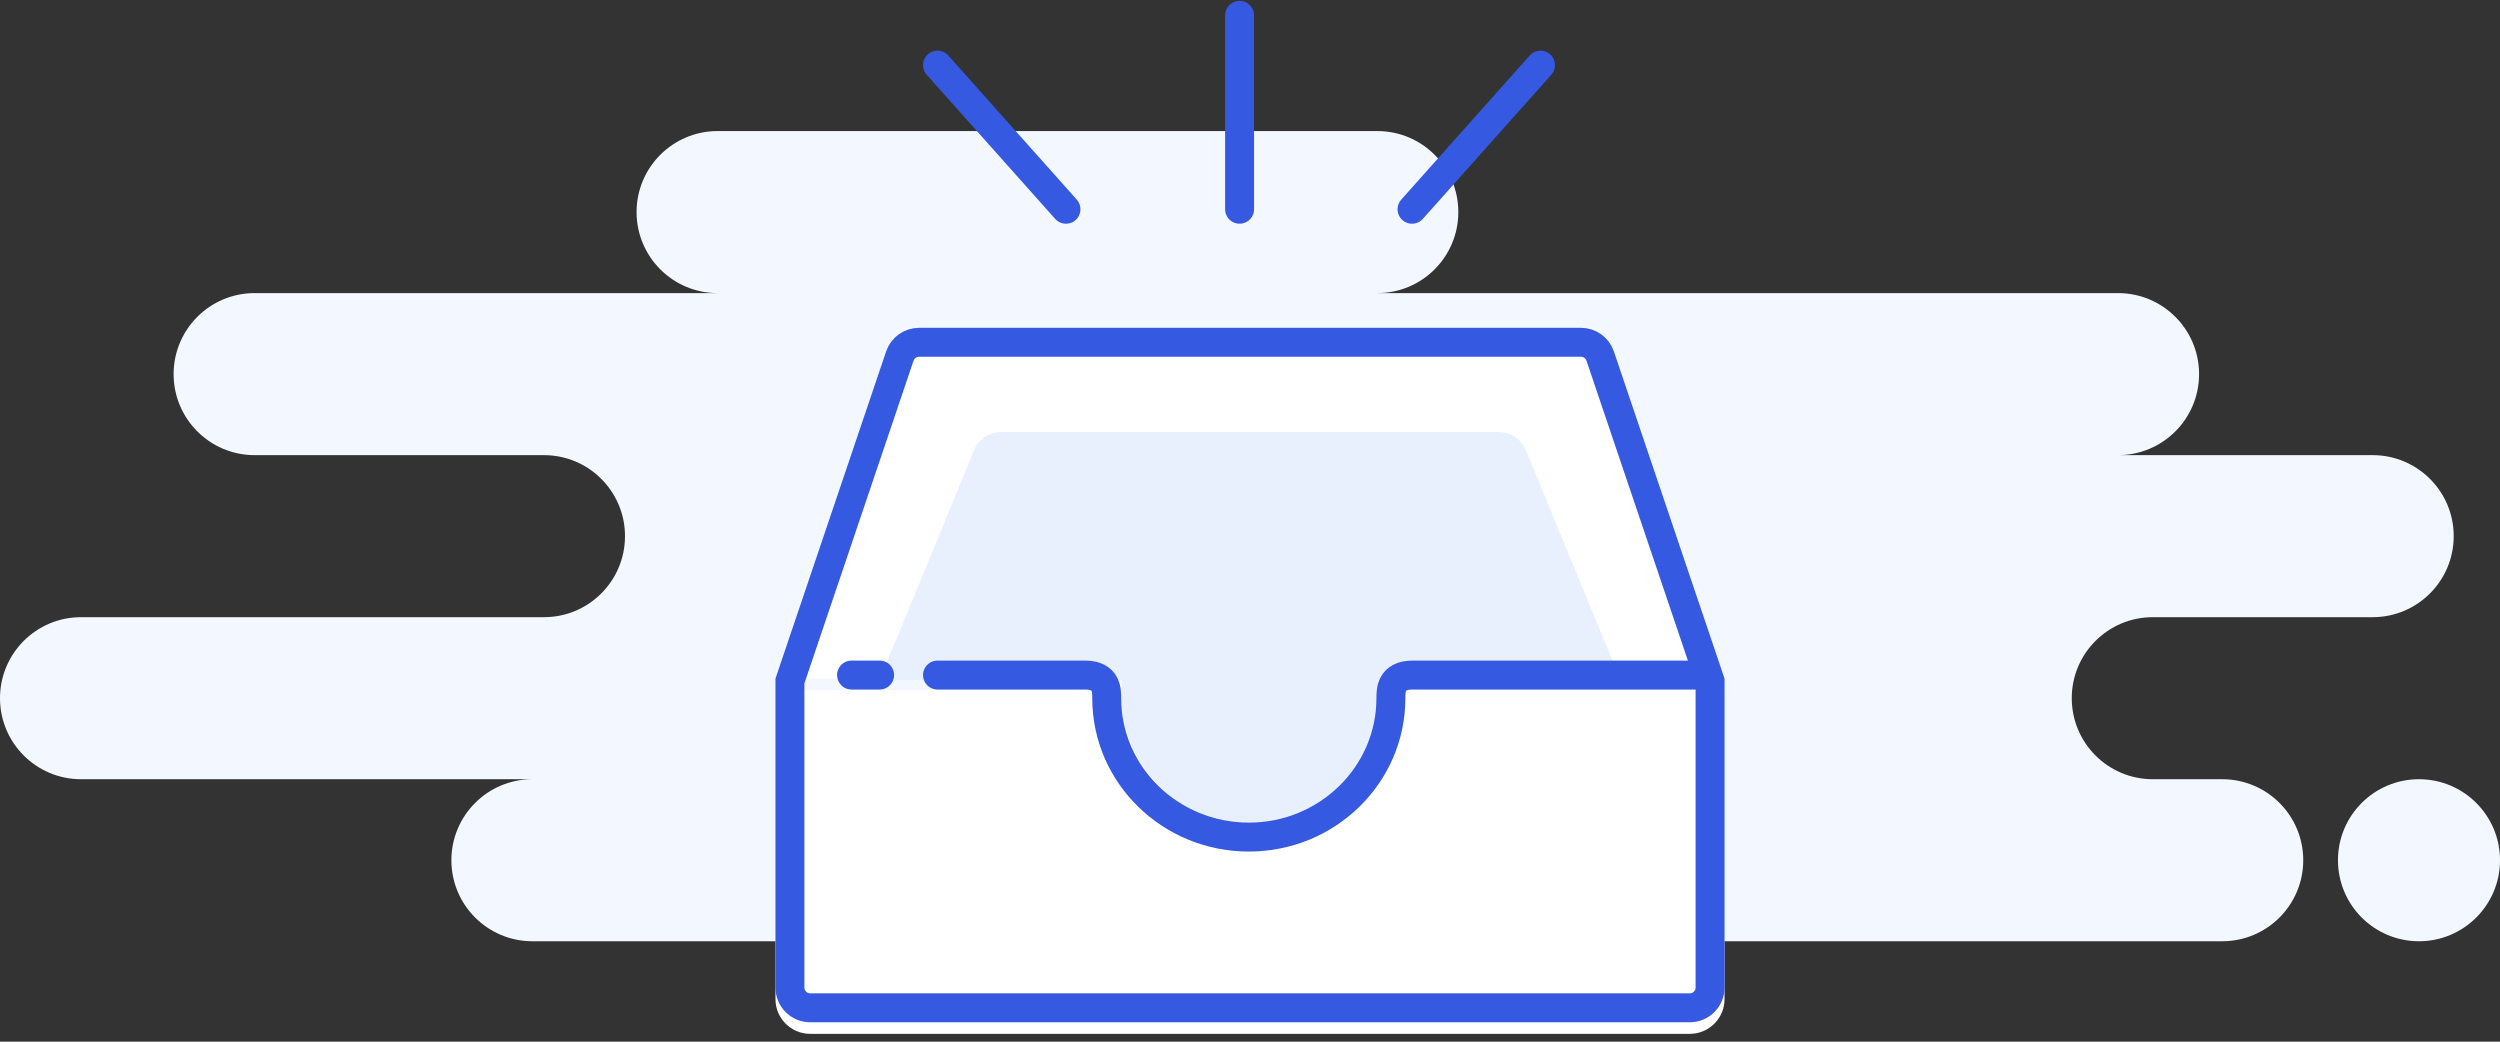 <svg width="216" height="90" viewBox="0 0 216 90" fill="none" xmlns="http://www.w3.org/2000/svg">
<rect x="0" y="0" width="216" height="90" fill="#333333" stroke="none"/>
<path fill-rule="evenodd" clip-rule="evenodd" d="M46 81.324H137C137.515 81.324 138.017 81.269 138.5 81.163C138.983 81.269 139.485 81.324 140 81.324H192C195.866 81.324 199 78.19 199 74.324C199 70.458 195.866 67.324 192 67.324H186C182.134 67.324 179 64.19 179 60.324C179 56.458 182.134 53.324 186 53.324H205C208.866 53.324 212 50.19 212 46.324C212 42.458 208.866 39.324 205 39.324H183C186.866 39.324 190 36.19 190 32.324C190 28.458 186.866 25.324 183 25.324H119C122.866 25.324 126 22.19 126 18.324C126 14.458 122.866 11.324 119 11.324H62C58.134 11.324 55 14.458 55 18.324C55 22.19 58.134 25.324 62 25.324H22C18.134 25.324 15 28.458 15 32.324C15 36.19 18.134 39.324 22 39.324H47C50.866 39.324 54 42.458 54 46.324C54 50.19 50.866 53.324 47 53.324H7C3.134 53.324 0 56.458 0 60.324C0 64.19 3.134 67.324 7 67.324H46C42.134 67.324 39 70.458 39 74.324C39 78.19 42.134 81.324 46 81.324ZM209 81.324C212.866 81.324 216 78.19 216 74.324C216 70.458 212.866 67.324 209 67.324C205.134 67.324 202 70.458 202 74.324C202 78.19 205.134 81.324 209 81.324Z" fill="#F3F7FF"/>
<path fill-rule="evenodd" clip-rule="evenodd" d="M96.119 59.631C96.04 60.184 96 60.749 96 61.324C96 67.952 101.373 73.324 108 73.324C114.627 73.324 120 67.952 120 61.324C120 60.749 119.96 60.184 119.881 59.631H149V86.324C149 87.981 147.657 89.324 146 89.324H70C68.343 89.324 67 87.981 67 86.324V59.631H96.119Z" fill="white"/>
<path fill-rule="evenodd" clip-rule="evenodd" d="M121 59.324C121 66.504 115.18 72.324 108 72.324C100.82 72.324 95 66.504 95 59.324C95 59.092 95.006 58.86 95.018 58.631H67L76.56 30.363C76.973 29.144 78.116 28.324 79.402 28.324H136.598C137.884 28.324 139.027 29.144 139.44 30.363L149 58.631H120.982C120.994 58.86 121 59.092 121 59.324Z" fill="white"/>
<path fill-rule="evenodd" clip-rule="evenodd" d="M119.098 60.279C119.098 65.827 114.129 71.324 108 71.324C101.871 71.324 96.902 65.827 96.902 60.279C96.902 60.099 96.908 58.92 96.918 58.743H76L84.161 38.9C84.513 37.958 85.489 37.324 86.587 37.324H129.413C130.511 37.324 131.487 37.958 131.839 38.9L140 58.743H119.082C119.092 58.92 119.098 60.099 119.098 60.279Z" fill="#E8F0FE"/>
<path fill-rule="evenodd" clip-rule="evenodd" d="M68.25 58.837V85.324C68.25 86.291 69.034 87.074 70 87.074H146C146.966 87.074 147.75 86.291 147.75 85.324V58.837L138.255 30.764C138.015 30.053 137.348 29.574 136.598 29.574H79.402C78.652 29.574 77.985 30.053 77.745 30.764L68.25 58.837Z" stroke="#3559E0" stroke-width="2.5"/>
<path d="M81 58.324C84.937 58.324 89.185 58.324 93.745 58.324C95.621 58.324 95.621 59.643 95.621 60.324C95.621 66.952 101.117 72.324 107.897 72.324C114.677 72.324 120.173 66.952 120.173 60.324C120.173 59.643 120.173 58.324 122.05 58.324H147M73.574 58.324H76H73.574Z" stroke="#3559E0" stroke-width="2.5" stroke-linecap="round" stroke-linejoin="round"/>
<path d="M133.1 5.627L122 18.08M107.1 1.324V18.08V1.324ZM81 5.627L92.1 18.08L81 5.627Z" stroke="#3559E0" stroke-width="2.5" stroke-linecap="round" stroke-linejoin="round"/>
</svg>
